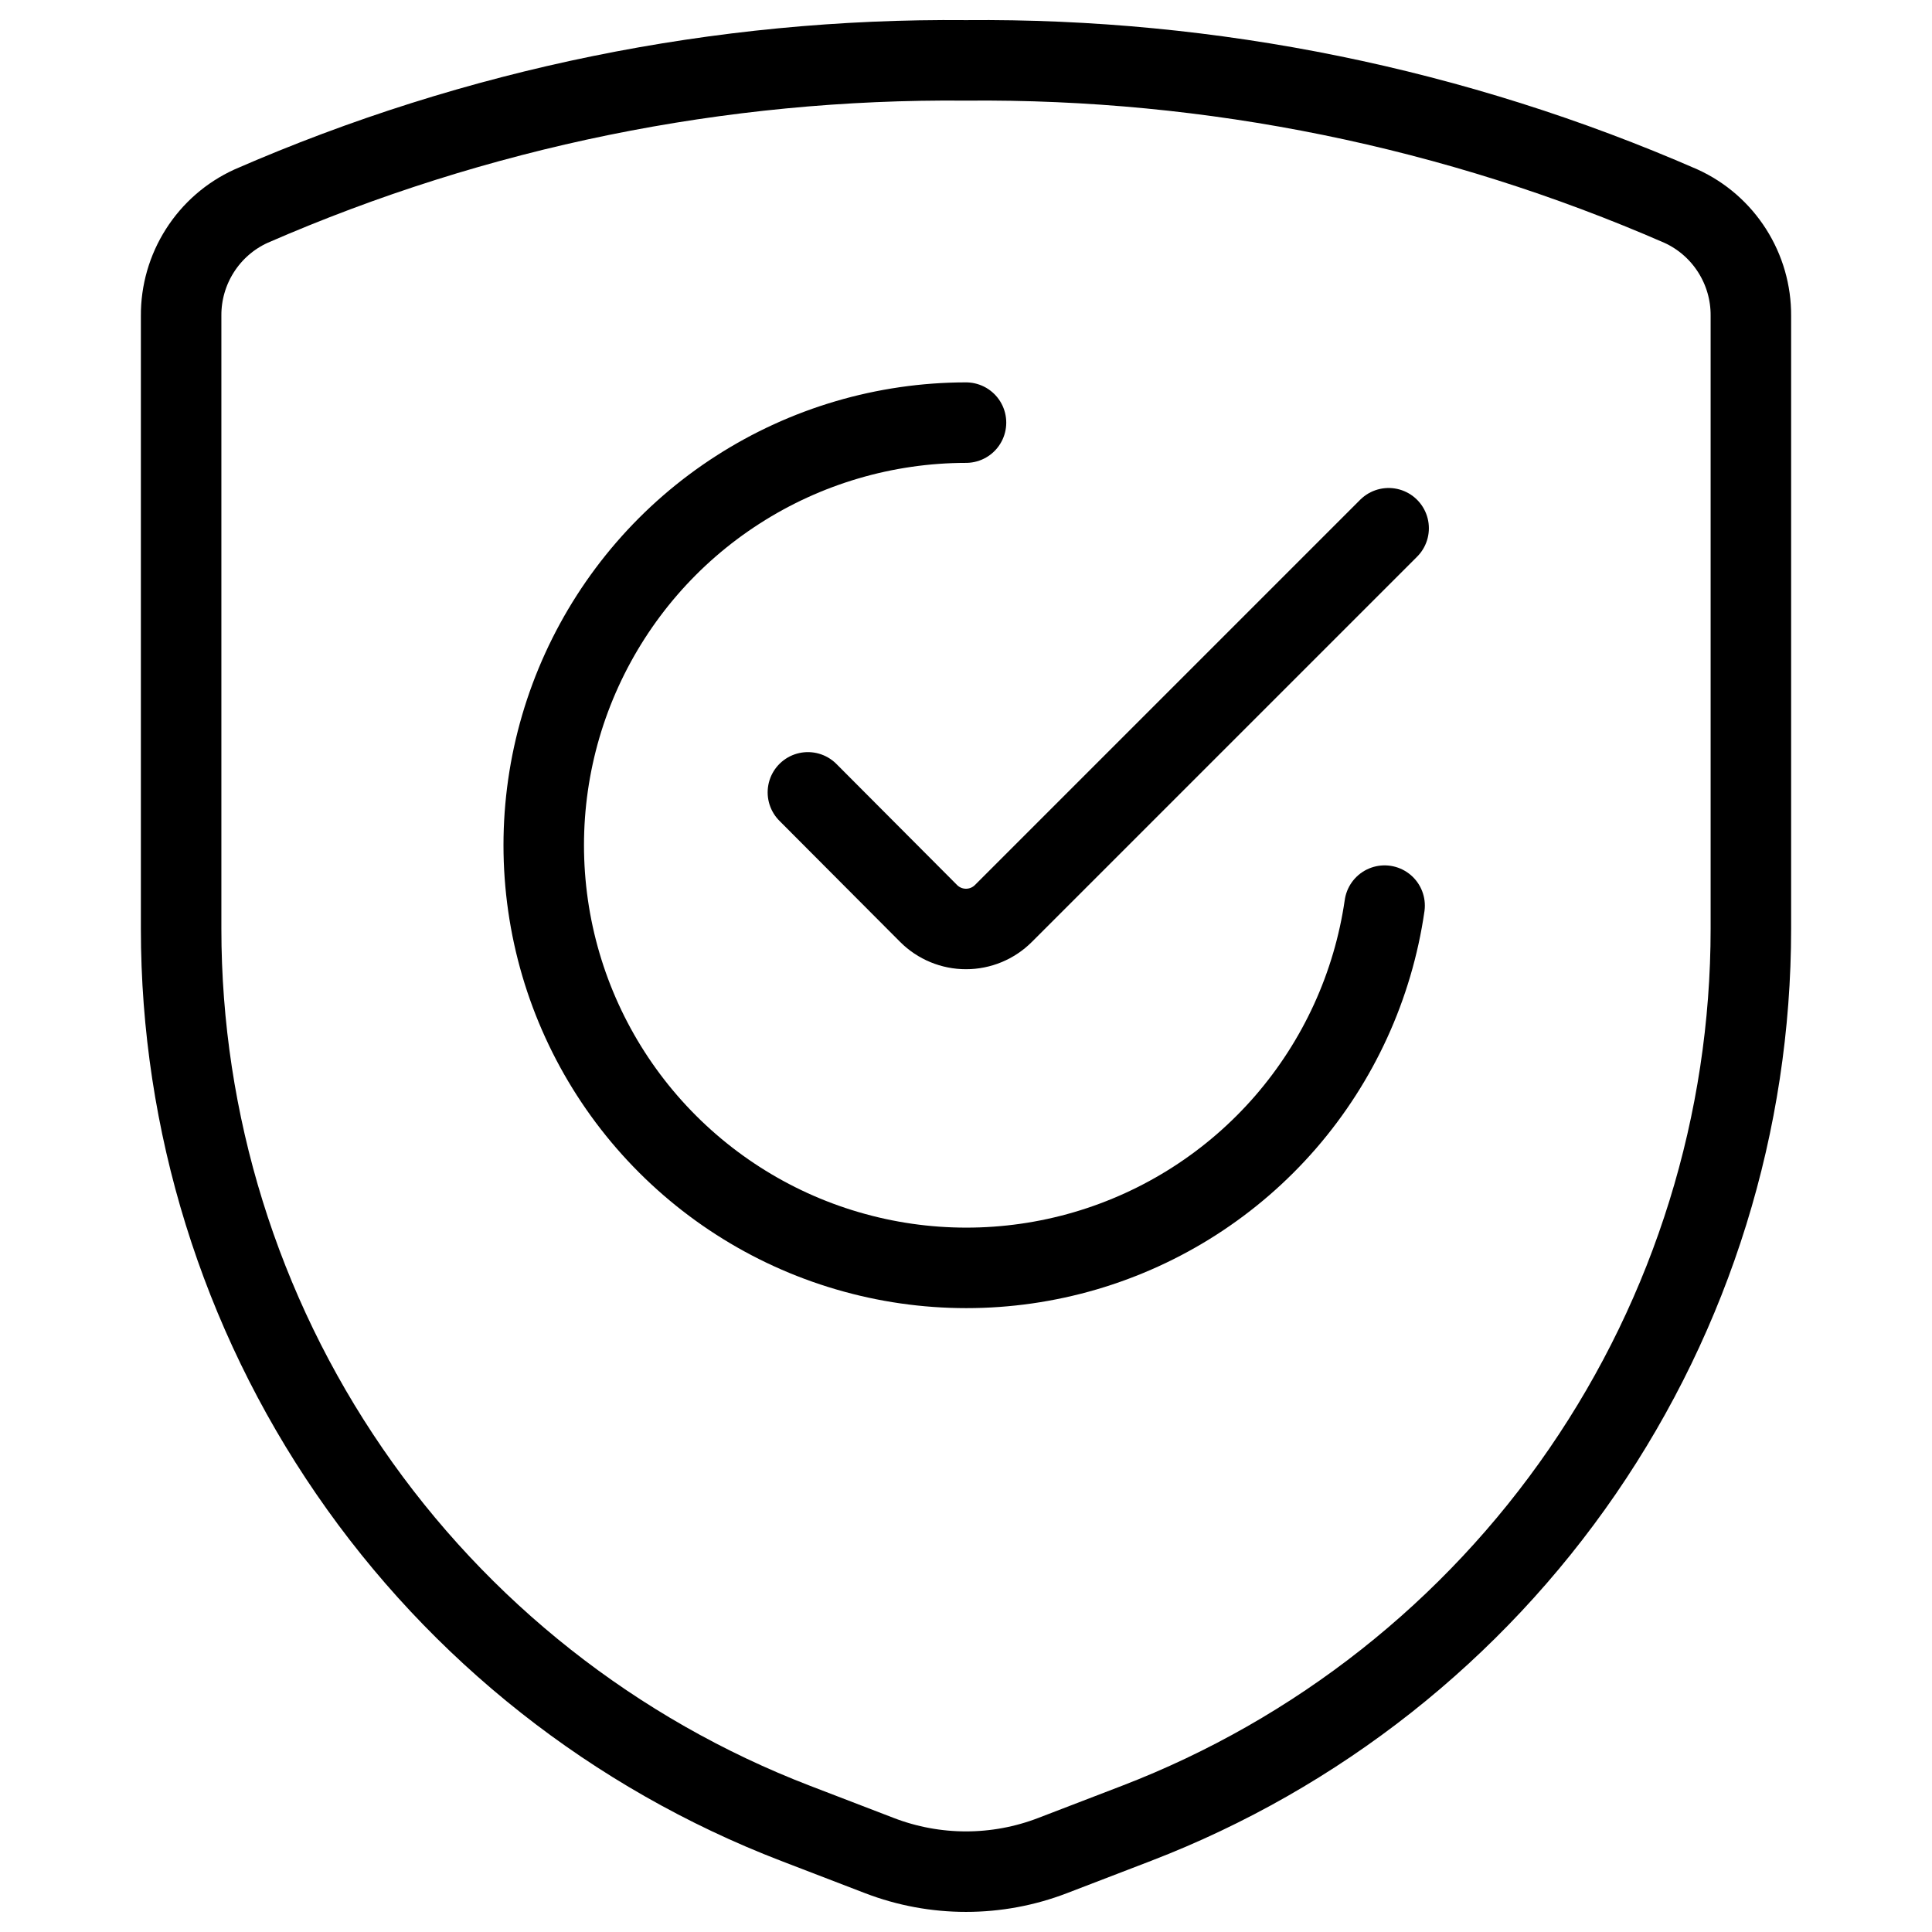 <svg xmlns="http://www.w3.org/2000/svg" fill="none" viewBox="0 0 24 24" id="Shield-Check-1--Streamline-Ultimate">
  <desc>
    Shield Check 1 Streamline Icon: https://streamlinehq.com
  </desc>
  <path stroke="#000000" stroke-linecap="round" stroke-linejoin="round" d="M2.25 3.923V11.537c0 2.407 0.729 4.757 2.092 6.741C5.704 20.262 7.636 21.786 9.882 22.65l1.041 0.4c0.693 0.267 1.461 0.267 2.154 0l1.041 -0.4c2.246 -0.864 4.178 -2.389 5.54 -4.372 1.363 -1.984 2.092 -4.334 2.092 -6.741V3.923c0.002 -0.287 -0.079 -0.567 -0.233 -0.809 -0.154 -0.242 -0.374 -0.434 -0.635 -0.553C18.082 1.339 15.055 0.722 12 0.75 8.945 0.722 5.918 1.339 3.118 2.561c-0.261 0.119 -0.481 0.311 -0.635 0.553 -0.154 0.242 -0.235 0.523 -0.233 0.809Z" stroke-width="1"></path>
  <path stroke="#000000" stroke-linecap="round" stroke-linejoin="round" d="M17.2 11.25c-0.144 0.996 -0.571 1.929 -1.23 2.69 -0.659 0.76 -1.523 1.315 -2.488 1.598 -0.966 0.283 -1.992 0.283 -2.957 -0.001 -0.965 -0.283 -1.829 -0.839 -2.488 -1.599 -0.659 -0.76 -1.086 -1.694 -1.229 -2.69 -0.143 -0.996 0.002 -2.012 0.42 -2.927 0.418 -0.915 1.089 -1.692 1.936 -2.236C10.009 5.541 10.994 5.251 12 5.25" stroke-width="1"></path>
  <path stroke="#000000" stroke-linecap="round" stroke-linejoin="round" d="M17.25 6.562 12.464 11.348c-0.123 0.123 -0.29 0.192 -0.464 0.192 -0.174 0 -0.341 -0.069 -0.464 -0.192l-1.5 -1.505" stroke-width="1"></path>
</svg>